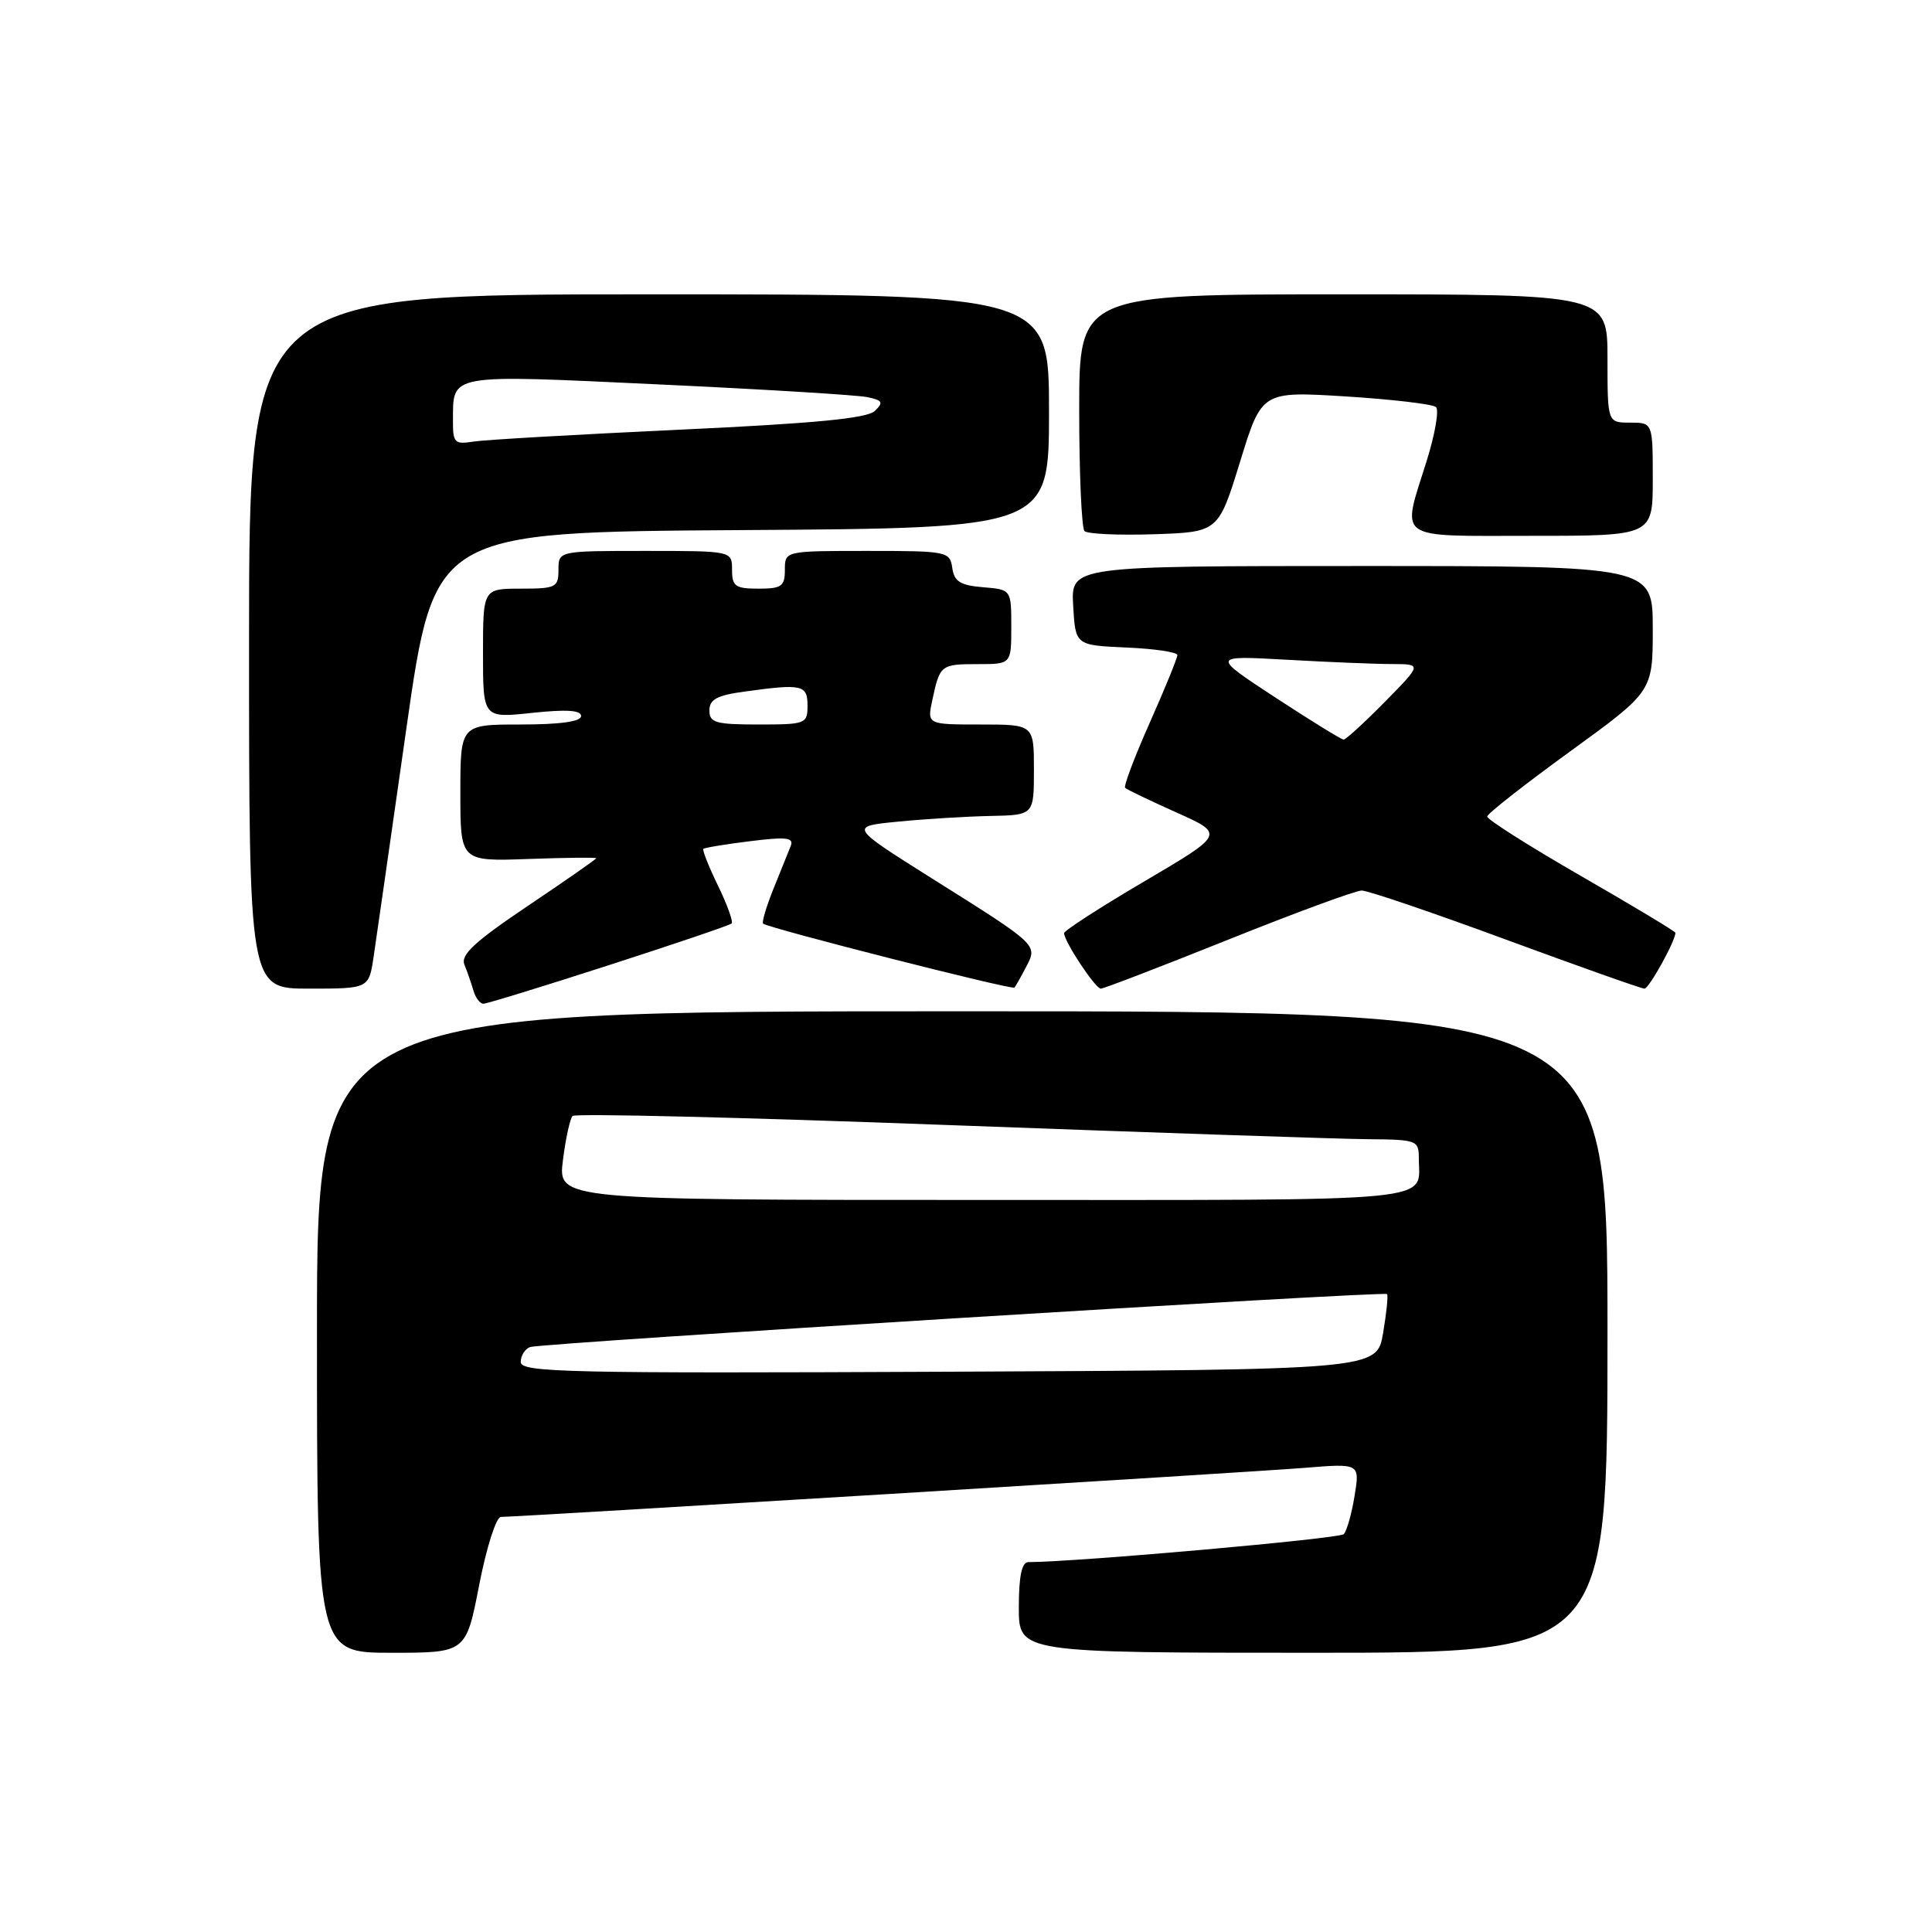 <?xml version="1.0" encoding="UTF-8" standalone="no"?>
<!DOCTYPE svg PUBLIC "-//W3C//DTD SVG 1.1//EN" "http://www.w3.org/Graphics/SVG/1.1/DTD/svg11.dtd" >
<svg xmlns="http://www.w3.org/2000/svg" xmlns:xlink="http://www.w3.org/1999/xlink" version="1.1" viewBox="0 0 256 256">
 <g >
 <path fill="currentColor"
d=" M 63.50 210.00 C 64.46 205.04 65.75 201.00 66.37 201.00 C 68.78 200.99 165.91 195.06 172.85 194.50 C 180.19 193.90 180.19 193.90 179.49 198.20 C 179.11 200.56 178.46 202.85 178.06 203.28 C 177.50 203.88 142.94 206.95 136.25 206.99 C 135.39 207.00 135.00 208.87 135.00 213.00 C 135.00 219.00 135.00 219.00 174.00 219.00 C 213.00 219.00 213.00 219.00 213.00 176.50 C 213.00 134.00 213.00 134.00 127.50 134.00 C 42.00 134.00 42.00 134.00 42.00 176.50 C 42.00 219.00 42.00 219.00 51.88 219.00 C 61.75 219.00 61.75 219.00 63.50 210.00 Z  M 80.68 127.89 C 89.38 125.08 96.70 122.60 96.94 122.37 C 97.18 122.14 96.37 119.89 95.14 117.36 C 93.91 114.83 93.04 112.63 93.20 112.48 C 93.37 112.32 96.16 111.86 99.41 111.46 C 104.24 110.86 105.22 110.98 104.77 112.11 C 104.47 112.88 103.44 115.43 102.48 117.79 C 101.53 120.15 100.92 122.22 101.12 122.39 C 101.89 123.00 134.12 131.21 134.42 130.86 C 134.59 130.66 135.28 129.44 135.96 128.13 C 137.51 125.17 137.64 125.29 123.51 116.41 C 112.53 109.50 112.53 109.50 119.01 108.87 C 122.58 108.52 128.09 108.18 131.25 108.12 C 137.00 108.00 137.00 108.00 137.00 102.00 C 137.00 96.00 137.00 96.00 129.92 96.00 C 122.84 96.00 122.84 96.00 123.54 92.75 C 124.54 88.10 124.66 88.00 129.56 88.00 C 134.00 88.00 134.00 88.00 134.00 83.06 C 134.00 78.12 134.00 78.12 130.25 77.81 C 127.24 77.56 126.44 77.06 126.18 75.25 C 125.87 73.07 125.50 73.00 114.93 73.00 C 104.00 73.00 104.00 73.00 104.00 75.50 C 104.00 77.69 103.57 78.00 100.50 78.00 C 97.43 78.00 97.00 77.69 97.00 75.50 C 97.00 73.00 97.00 73.00 85.50 73.00 C 74.00 73.00 74.00 73.00 74.00 75.50 C 74.00 77.83 73.67 78.00 69.00 78.00 C 64.00 78.00 64.00 78.00 64.00 86.58 C 64.00 95.16 64.00 95.16 70.50 94.46 C 75.03 93.98 77.00 94.10 77.00 94.88 C 77.00 95.61 74.22 96.00 69.00 96.00 C 61.00 96.00 61.00 96.00 61.00 105.07 C 61.00 114.14 61.00 114.14 70.00 113.82 C 74.95 113.64 79.00 113.60 79.00 113.72 C 79.00 113.85 74.92 116.69 69.92 120.05 C 62.86 124.80 61.00 126.53 61.54 127.83 C 61.92 128.75 62.45 130.29 62.73 131.25 C 63.01 132.21 63.60 133.00 64.05 133.00 C 64.50 133.00 71.98 130.70 80.68 127.89 Z  M 49.51 126.75 C 49.86 124.41 51.81 110.80 53.85 96.50 C 57.56 70.50 57.56 70.50 98.28 70.24 C 139.00 69.98 139.00 69.98 139.00 54.49 C 139.00 39.00 139.00 39.00 86.00 39.00 C 33.00 39.00 33.00 39.00 33.00 85.00 C 33.00 131.00 33.00 131.00 40.94 131.00 C 48.88 131.00 48.88 131.00 49.51 126.75 Z  M 162.77 124.50 C 171.69 120.92 179.64 118.00 180.44 118.00 C 181.24 118.00 189.84 120.92 199.54 124.50 C 209.24 128.07 217.50 131.00 217.90 131.00 C 218.50 131.00 222.00 124.69 222.00 123.60 C 222.00 123.42 216.38 120.04 209.50 116.08 C 202.62 112.12 197.03 108.57 197.06 108.19 C 197.09 107.81 202.04 103.93 208.06 99.56 C 219.00 91.62 219.00 91.62 219.00 83.31 C 219.00 75.00 219.00 75.00 180.45 75.00 C 141.90 75.00 141.90 75.00 142.20 80.25 C 142.50 85.50 142.50 85.50 149.25 85.80 C 152.96 85.96 156.00 86.41 156.01 86.80 C 156.01 87.18 154.37 91.22 152.35 95.76 C 150.33 100.30 148.86 104.19 149.09 104.40 C 149.32 104.62 152.37 106.08 155.89 107.66 C 162.28 110.52 162.28 110.52 151.64 116.78 C 145.79 120.22 141.00 123.31 141.00 123.65 C 141.00 124.74 145.14 131.00 145.86 131.00 C 146.25 131.00 153.86 128.07 162.77 124.50 Z  M 164.32 61.17 C 167.19 51.84 167.19 51.84 178.34 52.53 C 184.48 52.92 189.85 53.55 190.28 53.94 C 190.70 54.33 190.15 57.54 189.04 61.08 C 185.70 71.75 184.65 71.00 203.00 71.00 C 219.00 71.00 219.00 71.00 219.00 63.50 C 219.00 56.00 219.00 56.00 216.00 56.00 C 213.00 56.00 213.00 56.00 213.00 47.50 C 213.00 39.00 213.00 39.00 178.00 39.00 C 143.00 39.00 143.00 39.00 143.00 54.33 C 143.00 62.77 143.32 69.98 143.70 70.37 C 144.09 70.76 148.24 70.94 152.92 70.79 C 161.44 70.50 161.44 70.50 164.32 61.17 Z  M 69.00 180.48 C 69.00 179.63 69.56 178.73 70.25 178.49 C 71.72 177.96 183.36 171.06 183.79 171.47 C 183.96 171.63 183.72 173.95 183.27 176.63 C 182.45 181.50 182.45 181.50 125.73 181.76 C 75.21 181.99 69.00 181.85 69.00 180.48 Z  M 74.59 153.75 C 74.95 150.86 75.53 148.22 75.87 147.87 C 76.22 147.52 98.55 148.06 125.50 149.07 C 152.45 150.07 177.54 150.92 181.25 150.95 C 187.71 151.00 188.00 151.10 188.00 153.42 C 188.00 159.39 191.99 159.00 130.36 159.00 C 73.93 159.00 73.93 159.00 74.59 153.75 Z  M 94.00 94.14 C 94.00 92.68 95.01 92.13 98.64 91.64 C 106.31 90.58 107.00 90.74 107.00 93.50 C 107.00 95.91 106.77 96.00 100.50 96.00 C 94.82 96.00 94.00 95.76 94.00 94.14 Z  M 60.02 55.73 C 60.05 49.47 59.19 49.62 87.14 50.93 C 101.09 51.58 113.58 52.34 114.91 52.62 C 116.96 53.04 117.10 53.32 115.91 54.46 C 114.88 55.44 107.88 56.11 90.00 56.94 C 76.53 57.57 64.26 58.27 62.75 58.51 C 60.23 58.91 60.00 58.69 60.02 55.73 Z  M 169.00 92.43 C 160.50 86.86 160.50 86.86 170.50 87.42 C 176.00 87.73 182.28 87.99 184.46 87.99 C 188.42 88.00 188.42 88.00 183.50 93.00 C 180.79 95.75 178.33 98.00 178.04 98.00 C 177.74 98.00 173.68 95.49 169.00 92.43 Z "/>
</g>
</svg>